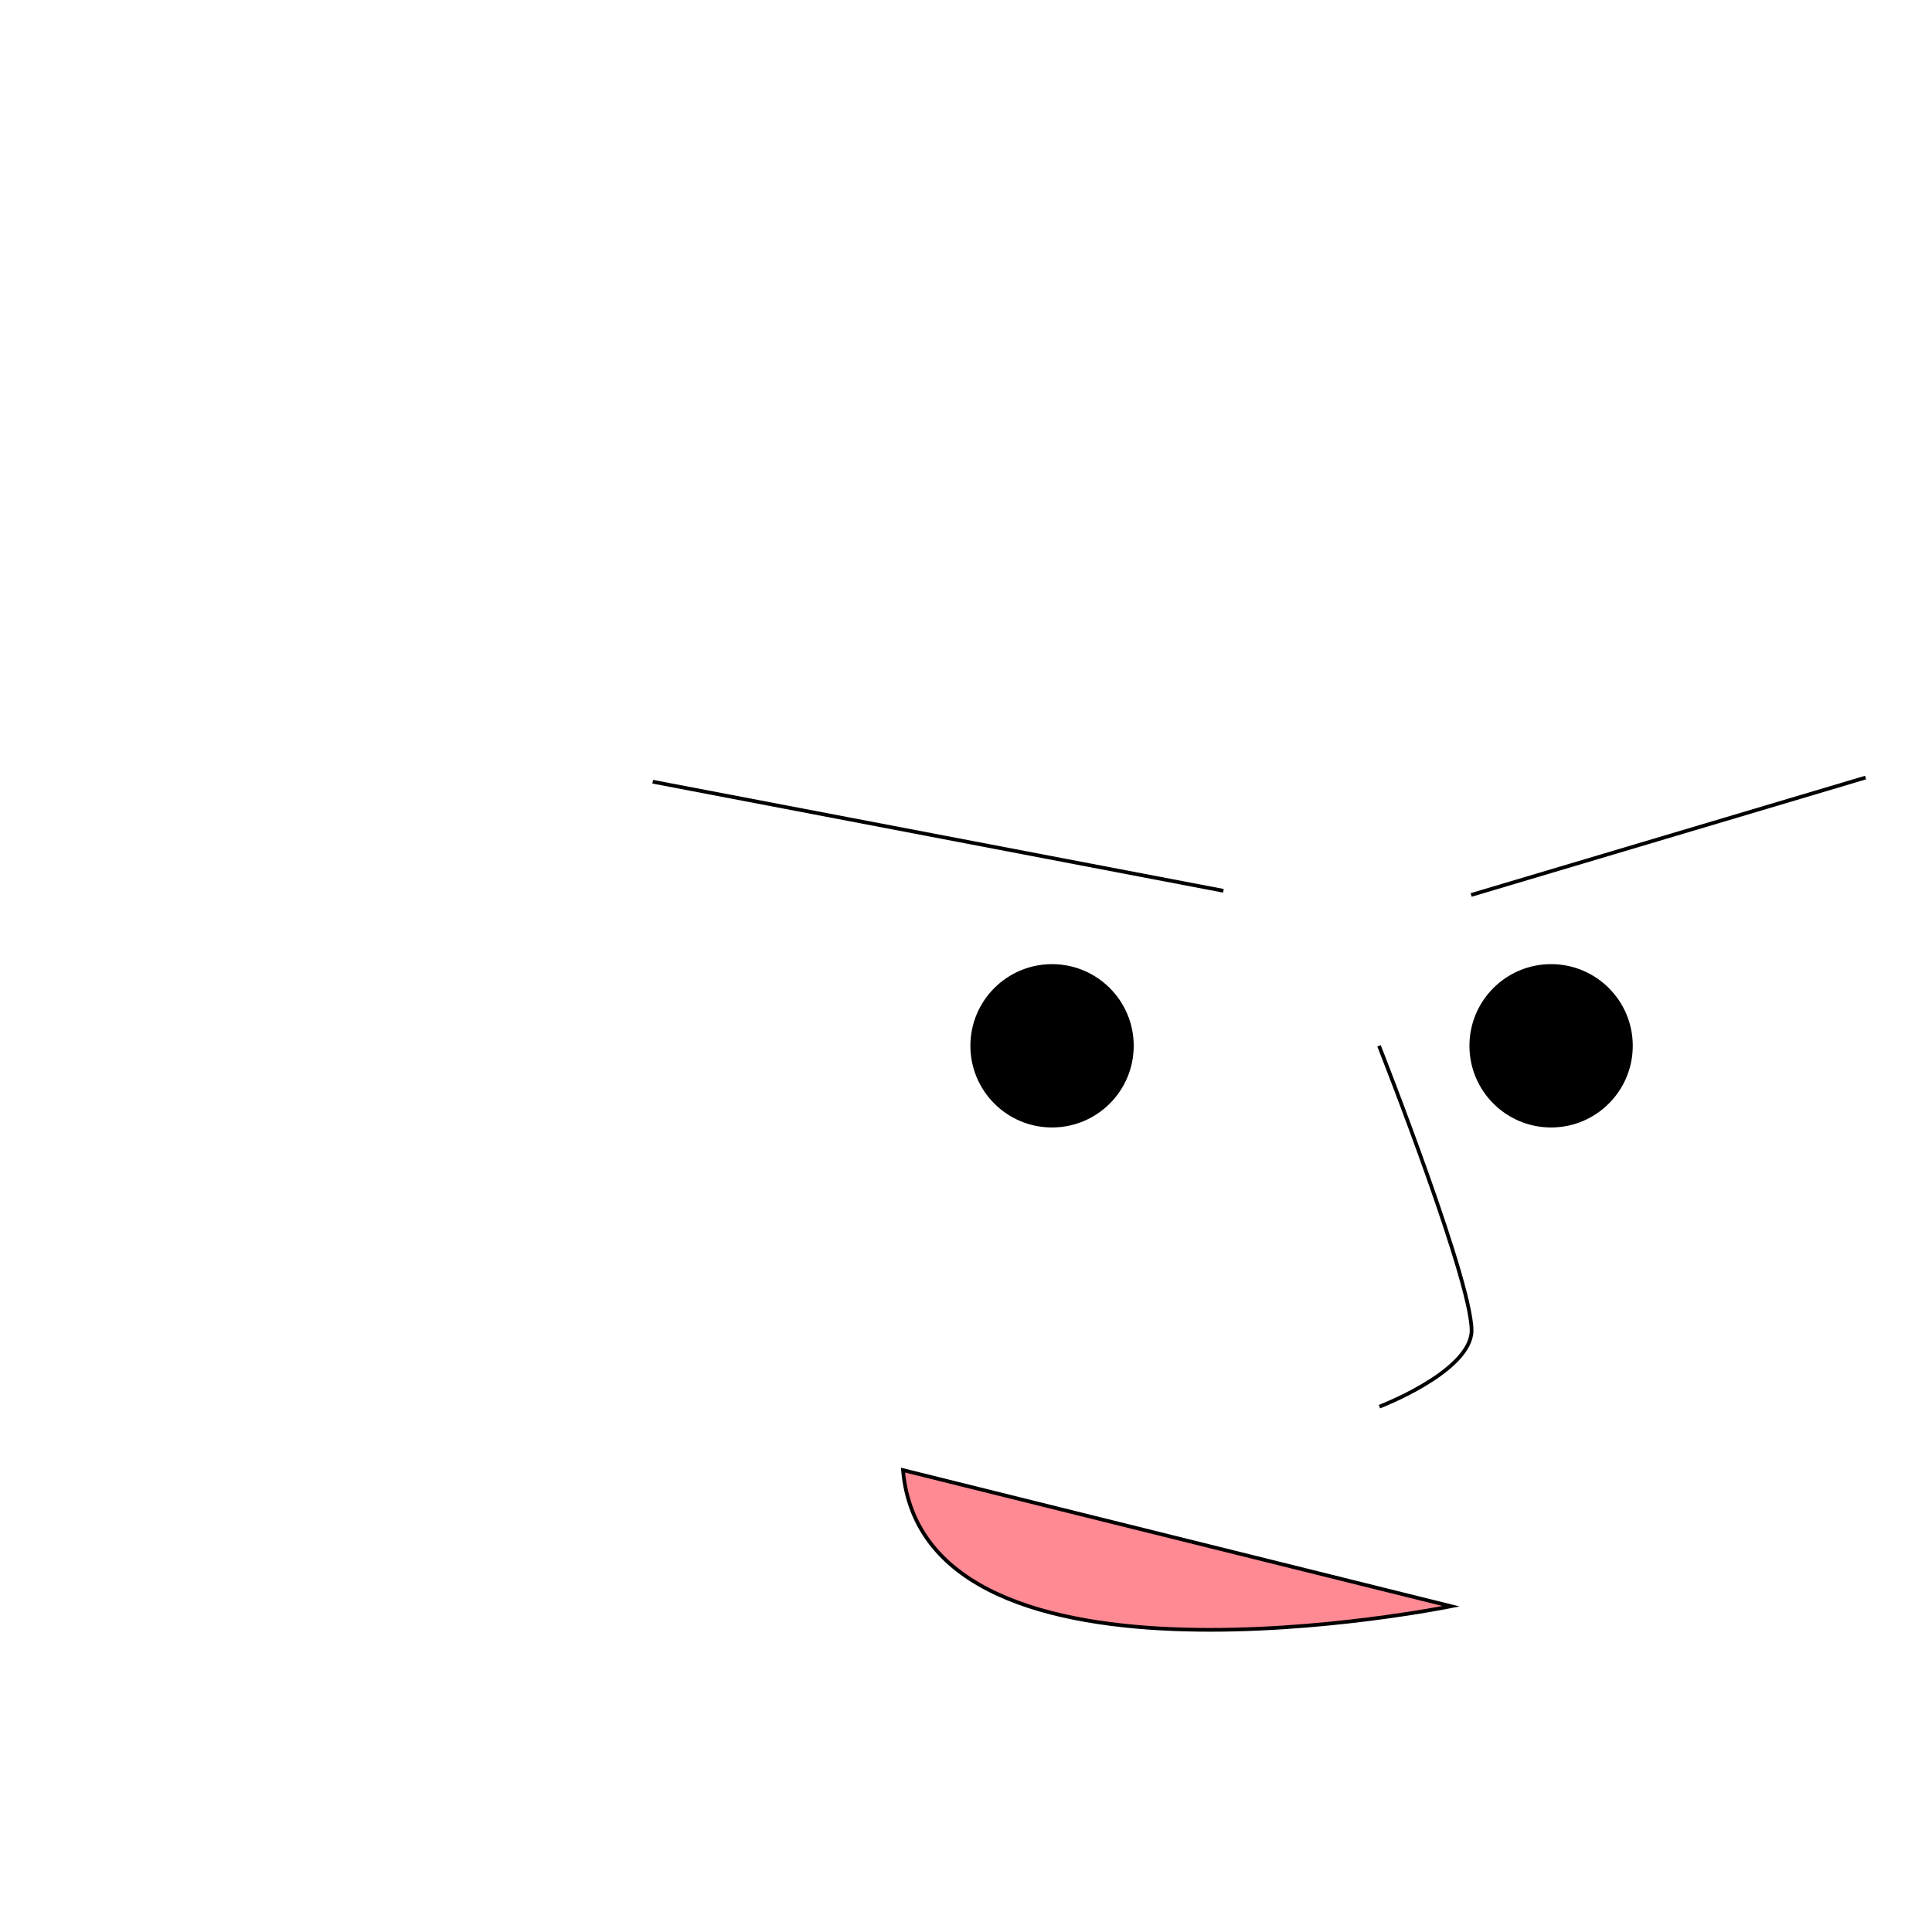 <svg xmlns="http://www.w3.org/2000/svg" viewBox="0 0 130 130"><title>char_face</title><g id="Layer_2" data-name="Layer 2"><g id="Layer_1-2" data-name="Layer 1"><g id="Face"><line x1="43.92" y1="52.6" x2="82.32" y2="59.94" fill="none" stroke="#000" stroke-miterlimit="10" stroke-width="0.25"/><line x1="98.99" y1="60.22" x2="125.53" y2="52.32" fill="none" stroke="#000" stroke-miterlimit="10" stroke-width="0.25"/><circle cx="70.79" cy="70.37" r="5.37" stroke="#000" stroke-miterlimit="10" stroke-width="0.25"/><circle cx="104.37" cy="70.37" r="5.37" stroke="#000" stroke-miterlimit="10" stroke-width="0.25"/><path d="M92.79,70.37S99.42,87.15,99,89.8s-6.18,4.85-6.18,4.85" fill="none" stroke="#000" stroke-miterlimit="10" stroke-width="0.25"/><path d="M60.76,98.92l36.88,9.16S62.2,115.31,60.76,98.92Z" fill="#ff8a94" stroke="#000" stroke-miterlimit="10" stroke-width="0.25"/><rect x="42.56" y="52.32" width="82.97" height="57.35" fill="none"/><rect width="130" height="130" fill="none"/></g></g></g></svg>